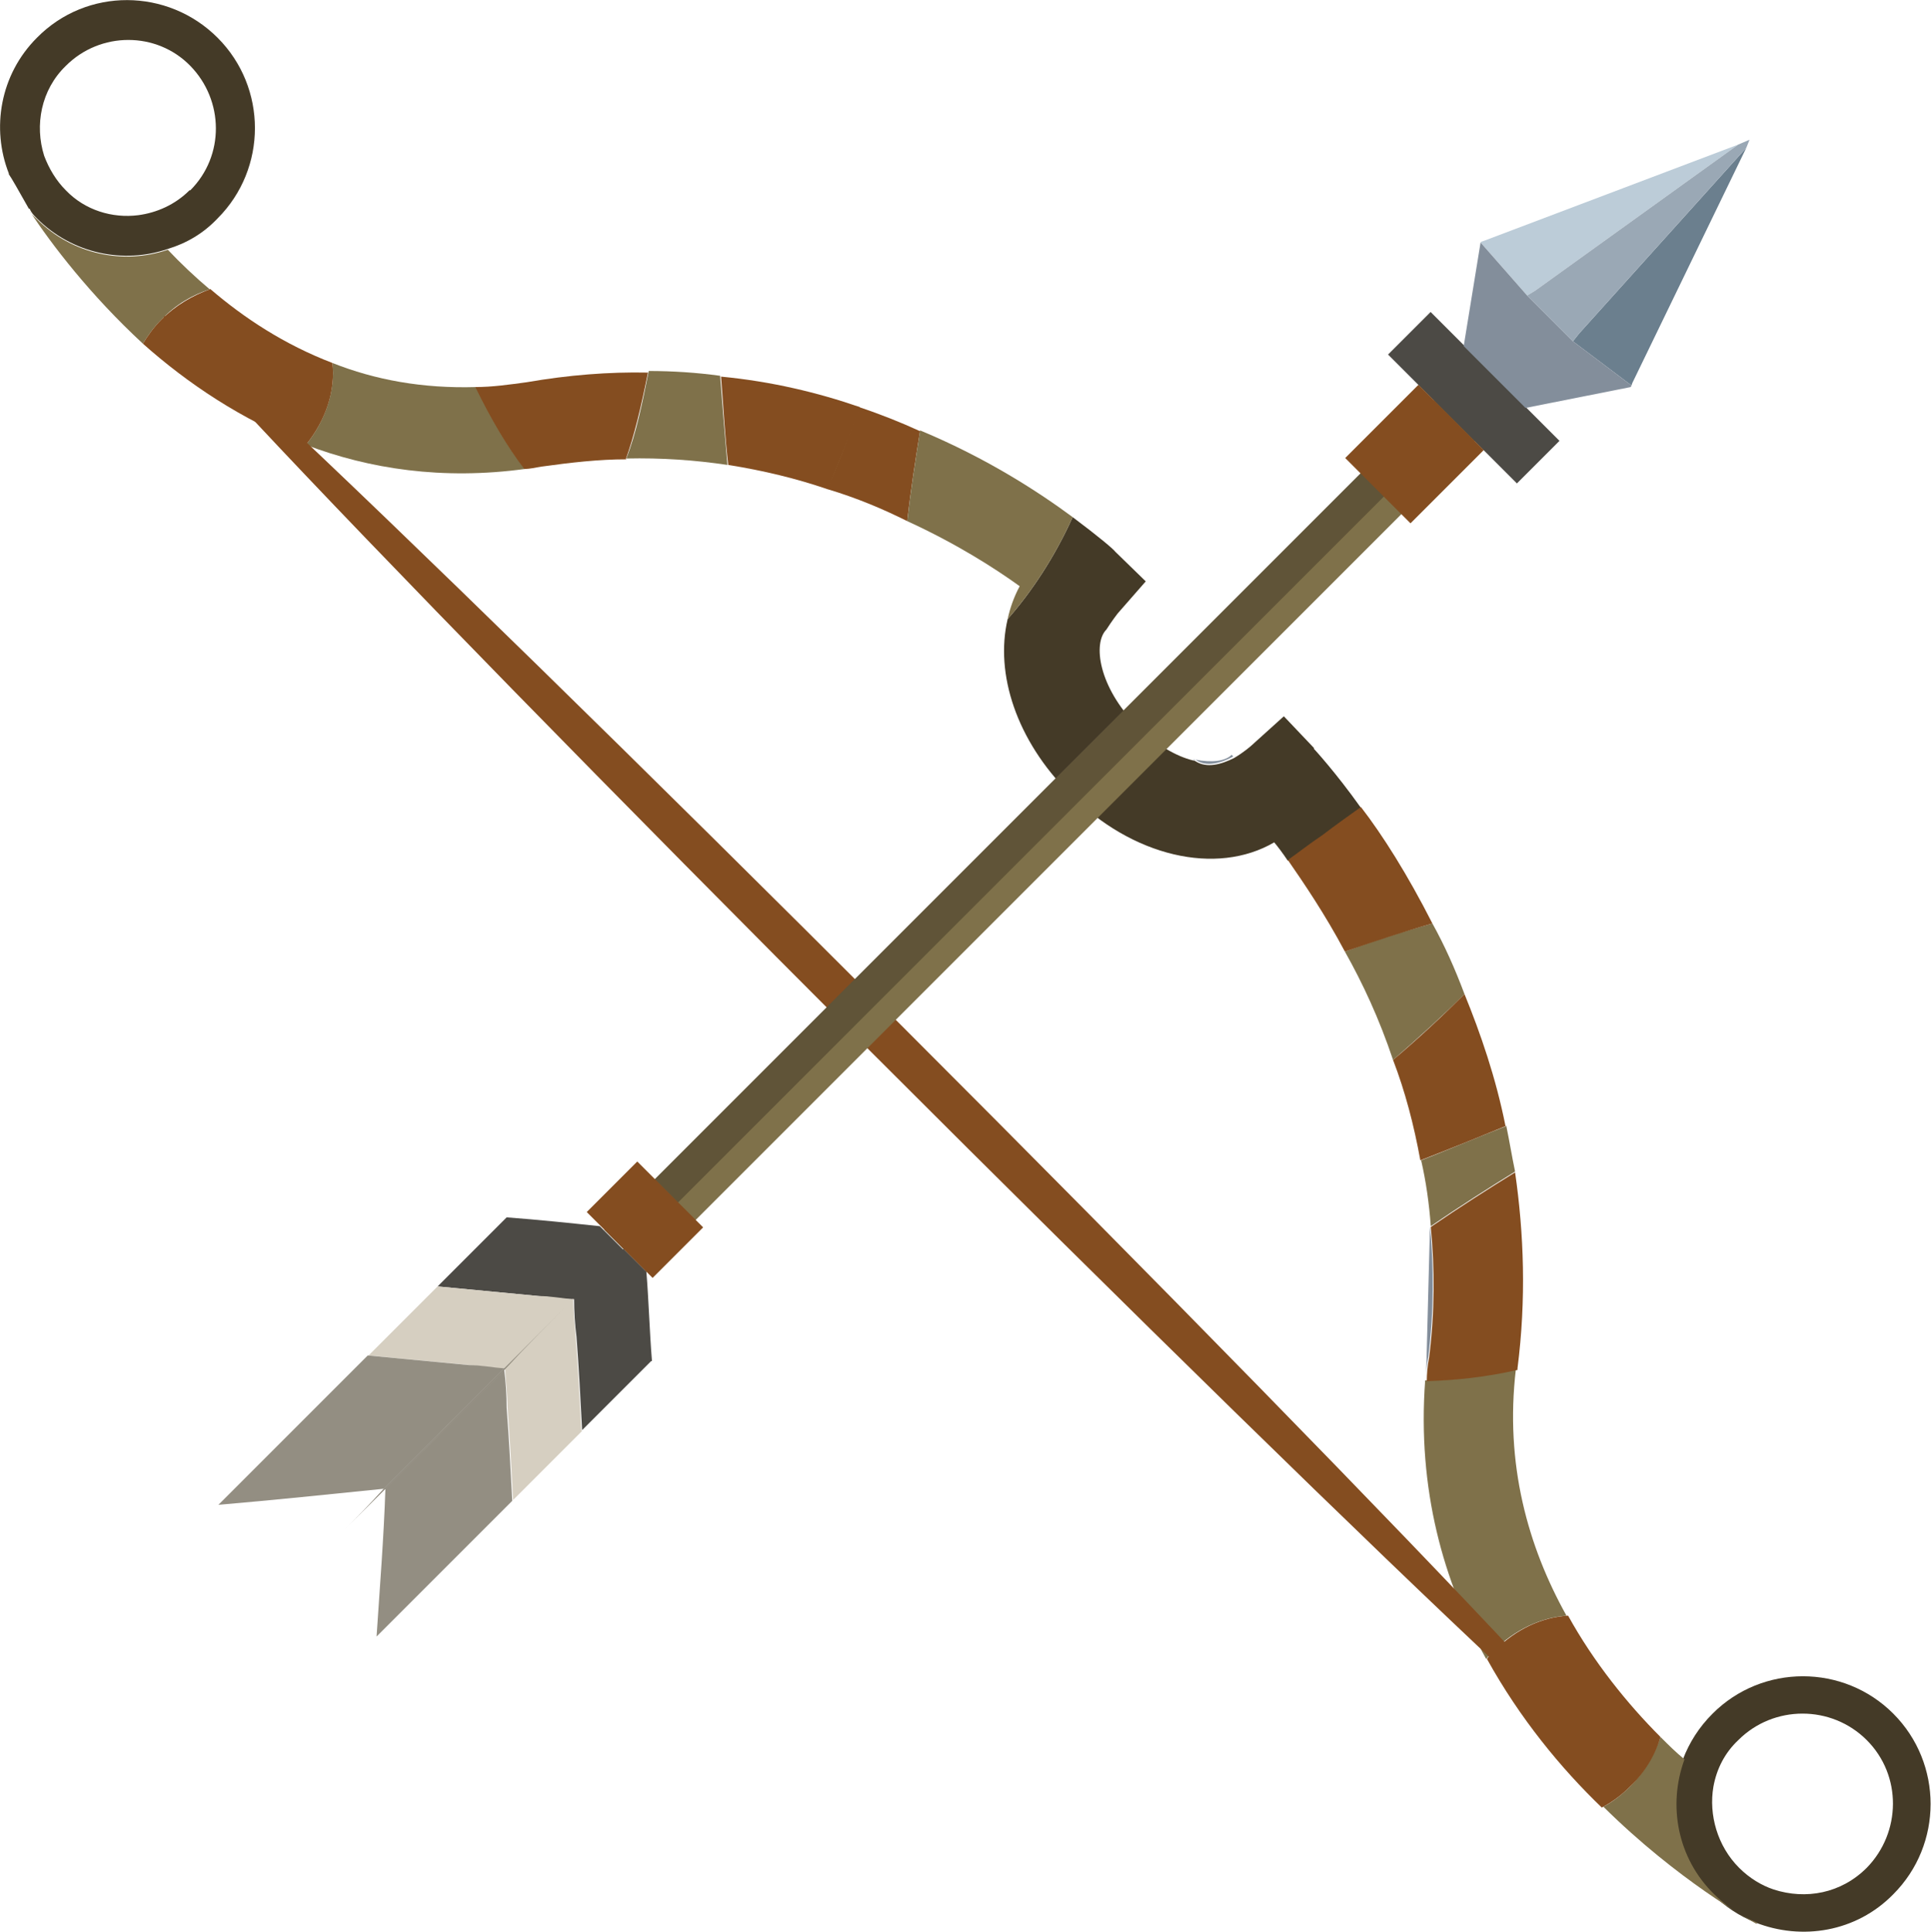 <?xml version="1.0" encoding="UTF-8"?>
<svg id="_Шар_2" data-name="Шар 2" xmlns="http://www.w3.org/2000/svg" viewBox="0 0 24.05 24.06">
  <g id="Bogen">
    <g>
      <path d="M.46,.47C0,.93-.11,1.6,.11,2.16c0,0,0,0,0,.01,.03,.04,.12,.2,.25,.43h.01c.02,.05,.05,.08,.09,.12,.44,.44,1.08,.57,1.63,.38,.23-.07,.44-.19,.62-.38,.62-.62,.62-1.63,0-2.25S1.08-.16,.46,.47Zm1.9,1.9c-.18,.18-.41,.28-.64,.31-.32,.04-.66-.06-.9-.31-.12-.12-.21-.27-.27-.43-.12-.38-.04-.82,.27-1.12,.43-.43,1.13-.43,1.55,0s.43,1.12,0,1.55Z" fill="#443a27"/>
      <path d="M21.33,21.34c-.17,.17-.29,.36-.37,.57-.21,.57-.09,1.23,.37,1.68,.15,.15,.33,.27,.53,.35,.58,.23,1.26,.12,1.72-.35,.62-.62,.62-1.63,0-2.25s-1.63-.62-2.25,0Zm1.92,1.92c-.32,.32-.76,.4-1.16,.27-.15-.05-.3-.14-.43-.27-.27-.27-.38-.66-.32-1.01,.04-.22,.14-.42,.31-.58,.44-.44,1.16-.44,1.6,0s.43,1.15,0,1.59Z" fill="#443a27"/>
      <path d="M2.62,3.6c-.22,.07-.43,.19-.61,.38-.09,.09-.17,.2-.23,.3-.66-.61-1.14-1.24-1.41-1.65,.02,.04,.05,.06,.09,.1,.44,.44,1.08,.57,1.63,.38,.16,.17,.34,.34,.53,.5Z" fill="#7f714a"/>
      <path d="M6.54,5.84c-1.03,.14-1.94,0-2.73-.3,.25-.31,.37-.69,.33-1.02,.53,.21,1.12,.32,1.79,.3,.19,.39,.4,.76,.61,1.02Z" fill="#7f714a"/>
      <path d="M8.97,4.69c.03,.38,.06,.76,.09,1.1-.4-.06-.82-.09-1.26-.08,.12-.3,.2-.69,.28-1.09,.3,0,.6,.02,.89,.06Z" fill="#7f714a"/>
      <path d="M11.46,5.36c-.06,.38-.12,.76-.16,1.13-.3-.15-.63-.29-1-.4,.14-.31,.27-.66,.4-1.02,.27,.09,.52,.19,.76,.3Z" fill="#844d20"/>
      <path d="M16.36,9.32s.27,.29,.59,.74c-.14,.1-.31,.22-.48,.35-.14,.1-.28,.21-.43,.31-.06-.09-.12-.17-.17-.23-.72,.42-1.77,.18-2.55-.61-.66-.66-.93-1.49-.77-2.17,.3-.34,.59-.78,.81-1.27,.32,.24,.51,.4,.53,.43l.38,.37-.35,.4s-.07,.09-.14,.2h0c-.17,.17-.1,.71,.38,1.2,.23,.23,.49,.38,.7,.43,0,0,.02,0,.03,.01,.14,.09,.32,.04,.48-.04,.12-.07,.21-.15,.21-.15l.41-.37,.38,.4Z" fill="#443a27"/>
      <path d="M17.84,11.5c.15,.27,.28,.56,.4,.88-.26,.26-.58,.55-.89,.82-.17-.51-.38-.96-.6-1.35,.38-.14,.76-.26,1.09-.35Z" fill="#7f714a"/>
      <path d="M18.76,14.02c.04,.19,.07,.38,.11,.57-.34,.21-.7,.44-1.05,.68-.02-.28-.06-.56-.12-.82,.36-.14,.73-.3,1.07-.43Z" fill="#7f714a"/>
      <path d="M19.52,20.12c-.32,.02-.65,.17-.92,.44-.04,.04-.06,.06-.09,.1-.53-.96-.86-2.11-.76-3.47,.35,0,.74-.05,1.13-.14-.14,1.18,.15,2.21,.63,3.07Z" fill="#7f714a"/>
      <path d="M19.95,22.51c.12-.06,.24-.15,.35-.26,.18-.18,.31-.4,.38-.62,.1,.1,.19,.19,.3,.28-.21,.57-.09,1.23,.37,1.68,.15,.15,.33,.27,.53,.35v.02c-.09-.05-.98-.54-1.91-1.46Z" fill="#7f714a"/>
      <path d="M14.87,9.45l.02,.02s-.02-.02-.02,0h0Z" fill="#838e9b"/>
      <path d="M15.34,9.4l.02,.02c-.14,.08-.34,.14-.47,.04,.2,.04,.37,.02,.45-.06Z" fill="#838e9b"/>
      <path d="M7.8,5.72c-.34,0-.69,.04-1.05,.09-.07,.01-.14,.03-.22,.03-.21-.27-.42-.63-.61-1.02,.21,0,.42-.03,.64-.06,.52-.09,1.02-.13,1.51-.12-.08,.4-.17,.79-.28,1.09Z" fill="#844d20"/>
      <path d="M10.3,6.09c-.38-.13-.79-.23-1.23-.3-.04-.34-.06-.73-.09-1.1,.63,.06,1.21,.2,1.73,.38-.13,.36-.27,.71-.4,1.02Z" fill="#844d20"/>
      <path d="M12.55,7.71c.03-.14,.08-.28,.15-.41-.32-.23-.79-.53-1.4-.81,.04-.36,.1-.75,.16-1.13,.84,.35,1.48,.77,1.9,1.08-.22,.49-.51,.93-.81,1.27Z" fill="#7f714a"/>
      <path d="M17.84,11.5c-.32,.09-.71,.22-1.09,.35-.25-.47-.51-.85-.71-1.14,.14-.1,.28-.21,.43-.31,.17-.13,.34-.25,.48-.35,.27,.35,.58,.84,.89,1.45Z" fill="#844d20"/>
      <path d="M18.76,14.02c-.34,.14-.71,.29-1.07,.43-.08-.44-.19-.86-.34-1.25,.32-.27,.63-.56,.89-.82,.2,.49,.39,1.04,.51,1.64Z" fill="#844d20"/>
      <path d="M18.9,17.06c-.39,.09-.78,.13-1.13,.14,0-.09,.01-.2,.03-.3,.07-.56,.07-1.11,.02-1.62,.35-.24,.71-.47,1.05-.68,.11,.76,.14,1.58,.03,2.44t0,.03Z" fill="#844d20"/>
      <path d="M17.76,17.19c0-.09,.01-.2,.03-.3,.07-.56,.07-1.11,.02-1.62l-.05,1.93Z" fill="#838e9b"/>
      <ellipse cx="11.04" cy="12.94" rx=".25" ry="12.72" transform="translate(-5.92 11.59) rotate(-45)" fill="#844d20"/>
      <path d="M3.81,5.54c-.8-.31-1.48-.77-2.03-1.26,.06-.1,.14-.21,.23-.3,.18-.18,.39-.3,.61-.38,.42,.36,.92,.69,1.52,.92,.04,.34-.08,.71-.33,1.02Z" fill="#844d20"/>
      <path d="M20.3,22.25c-.11,.11-.22,.19-.35,.26-.51-.49-1.02-1.11-1.43-1.85,.02-.04,.05-.06,.09-.1,.27-.27,.59-.42,.92-.44,.32,.58,.74,1.1,1.15,1.51-.06,.22-.19,.44-.38,.62Z" fill="#844d20"/>
      <g>
        <path d="M6.29,17.05l-1.04,1.04h0s1.91-1.92,1.91-1.92c-.28,.28-.58,.58-.85,.87Z" fill="#7f714a"/>
        <rect x="5.64" y="10.05" width="14.61" height=".71" transform="translate(-3.56 12.2) rotate(-45)" fill="#7f714a"/>
        <rect x="5.53" y="10.09" width="14.61" height=".41" transform="translate(-3.52 12.09) rotate(-45)" fill="#605438"/>
        <rect x="17.22" y="4.58" width="2.27" height=".75" transform="translate(8.88 -11.53) rotate(45)" fill="#4c4a45"/>
        <polygon points="20.32 4.8 19.59 4.25 19.67 4.15 21.75 1.84 20.33 4.77 20.32 4.8" fill="#6b7f8e"/>
        <polygon points="21.65 1.8 19.12 3.62 19.02 3.68 18.44 3.02 18.45 3.01 18.48 3 21.65 1.8" fill="#bcccd8"/>
        <polygon points="20.31 4.82 19 5.08 18.23 4.31 18.44 3.02 19.02 3.68 19.59 4.25 20.32 4.8 20.31 4.82" fill="#838e9b"/>
        <path d="M7.77,15.56l-.62,.62c-.15,0-.29-.03-.44-.04-.42-.04-.84-.08-1.26-.12l.86-.86c.4,.03,.78,.07,1.16,.11l.29,.29Z" fill="#4c4a45"/>
        <path d="M7.48,15.26s.06,0,.09,0c.15,0,.29,.03,.44,.04l-.24,.24-.29-.29Z" fill="#938e82"/>
        <path d="M6.29,17.05l-1.49,1.49h-.02s2.36-2.36,2.36-2.36c-.28,.28-.58,.58-.85,.87Z" fill="#938e82"/>
        <path d="M8.11,16.95l-.86,.86c-.02-.38-.04-.77-.07-1.16-.02-.16-.03-.32-.03-.48l.62-.62,.28,.28c.03,.37,.04,.75,.07,1.12Z" fill="#4c4a45"/>
        <path d="M7.77,15.56l.24-.24c0,.16,.02,.33,.03,.48v.03s-.28-.28-.28-.28Z" fill="#938e82"/>
        <path d="M7.15,16.18l-.86,.86c-.15,0-.29-.03-.44-.04-.42-.04-.84-.08-1.26-.12l.86-.86c.42,.04,.84,.08,1.26,.12,.15,0,.29,.03,.44,.04Z" fill="#d6cfc1"/>
        <path d="M5.25,18.09l-1,1c.18-.18,.36-.36,.53-.55l.88-.88c-.14,.14-.28,.29-.41,.43Z" fill="#938e82"/>
        <path d="M7.25,17.82l-.86,.86c-.02-.38-.04-.77-.07-1.16,0-.15-.02-.31-.03-.47h0c.28-.3,.57-.6,.85-.88,0,.16,.02,.33,.03,.48,.03,.39,.05,.78,.07,1.16Z" fill="#d6cfc1"/>
        <path d="M5.25,18.09c.14-.14,.28-.29,.41-.43l1.48-1.48c-.28,.28-.58,.58-.85,.87l-1.04,1.04Z" fill="#938e82"/>
        <path d="M6.28,17.04l-1.5,1.5c-.69,.07-1.36,.14-2.06,.2l1.86-1.86c.42,.04,.84,.08,1.26,.12,.15,0,.29,.03,.44,.04Z" fill="#938e82"/>
        <path d="M6.39,18.68l-1.7,1.7c.04-.61,.09-1.23,.11-1.84l1.48-1.48c.02,.16,.03,.32,.03,.47,.03,.39,.05,.78,.07,1.16Z" fill="#938e82"/>
        <path d="M6.29,17.05l-2.04,2.04c.18-.18,.36-.36,.53-.55l1.5-1.5h0Z" fill="#938e82"/>
        <rect x="7.59" y="14.61" width=".89" height="1.16" transform="translate(-8.39 10.13) rotate(-45)" fill="#844d20"/>
        <polygon points="19.59 4.25 19.02 3.68 19.12 3.62 21.65 1.8 21.79 1.74 21.75 1.84 19.67 4.15 19.59 4.25" fill="#9aa8b5"/>
        <rect x="17.04" y="5.01" width="1.15" height="1.29" transform="translate(9.16 -10.8) rotate(45)" fill="#844d20"/>
      </g>
    </g>
  </g>
</svg>